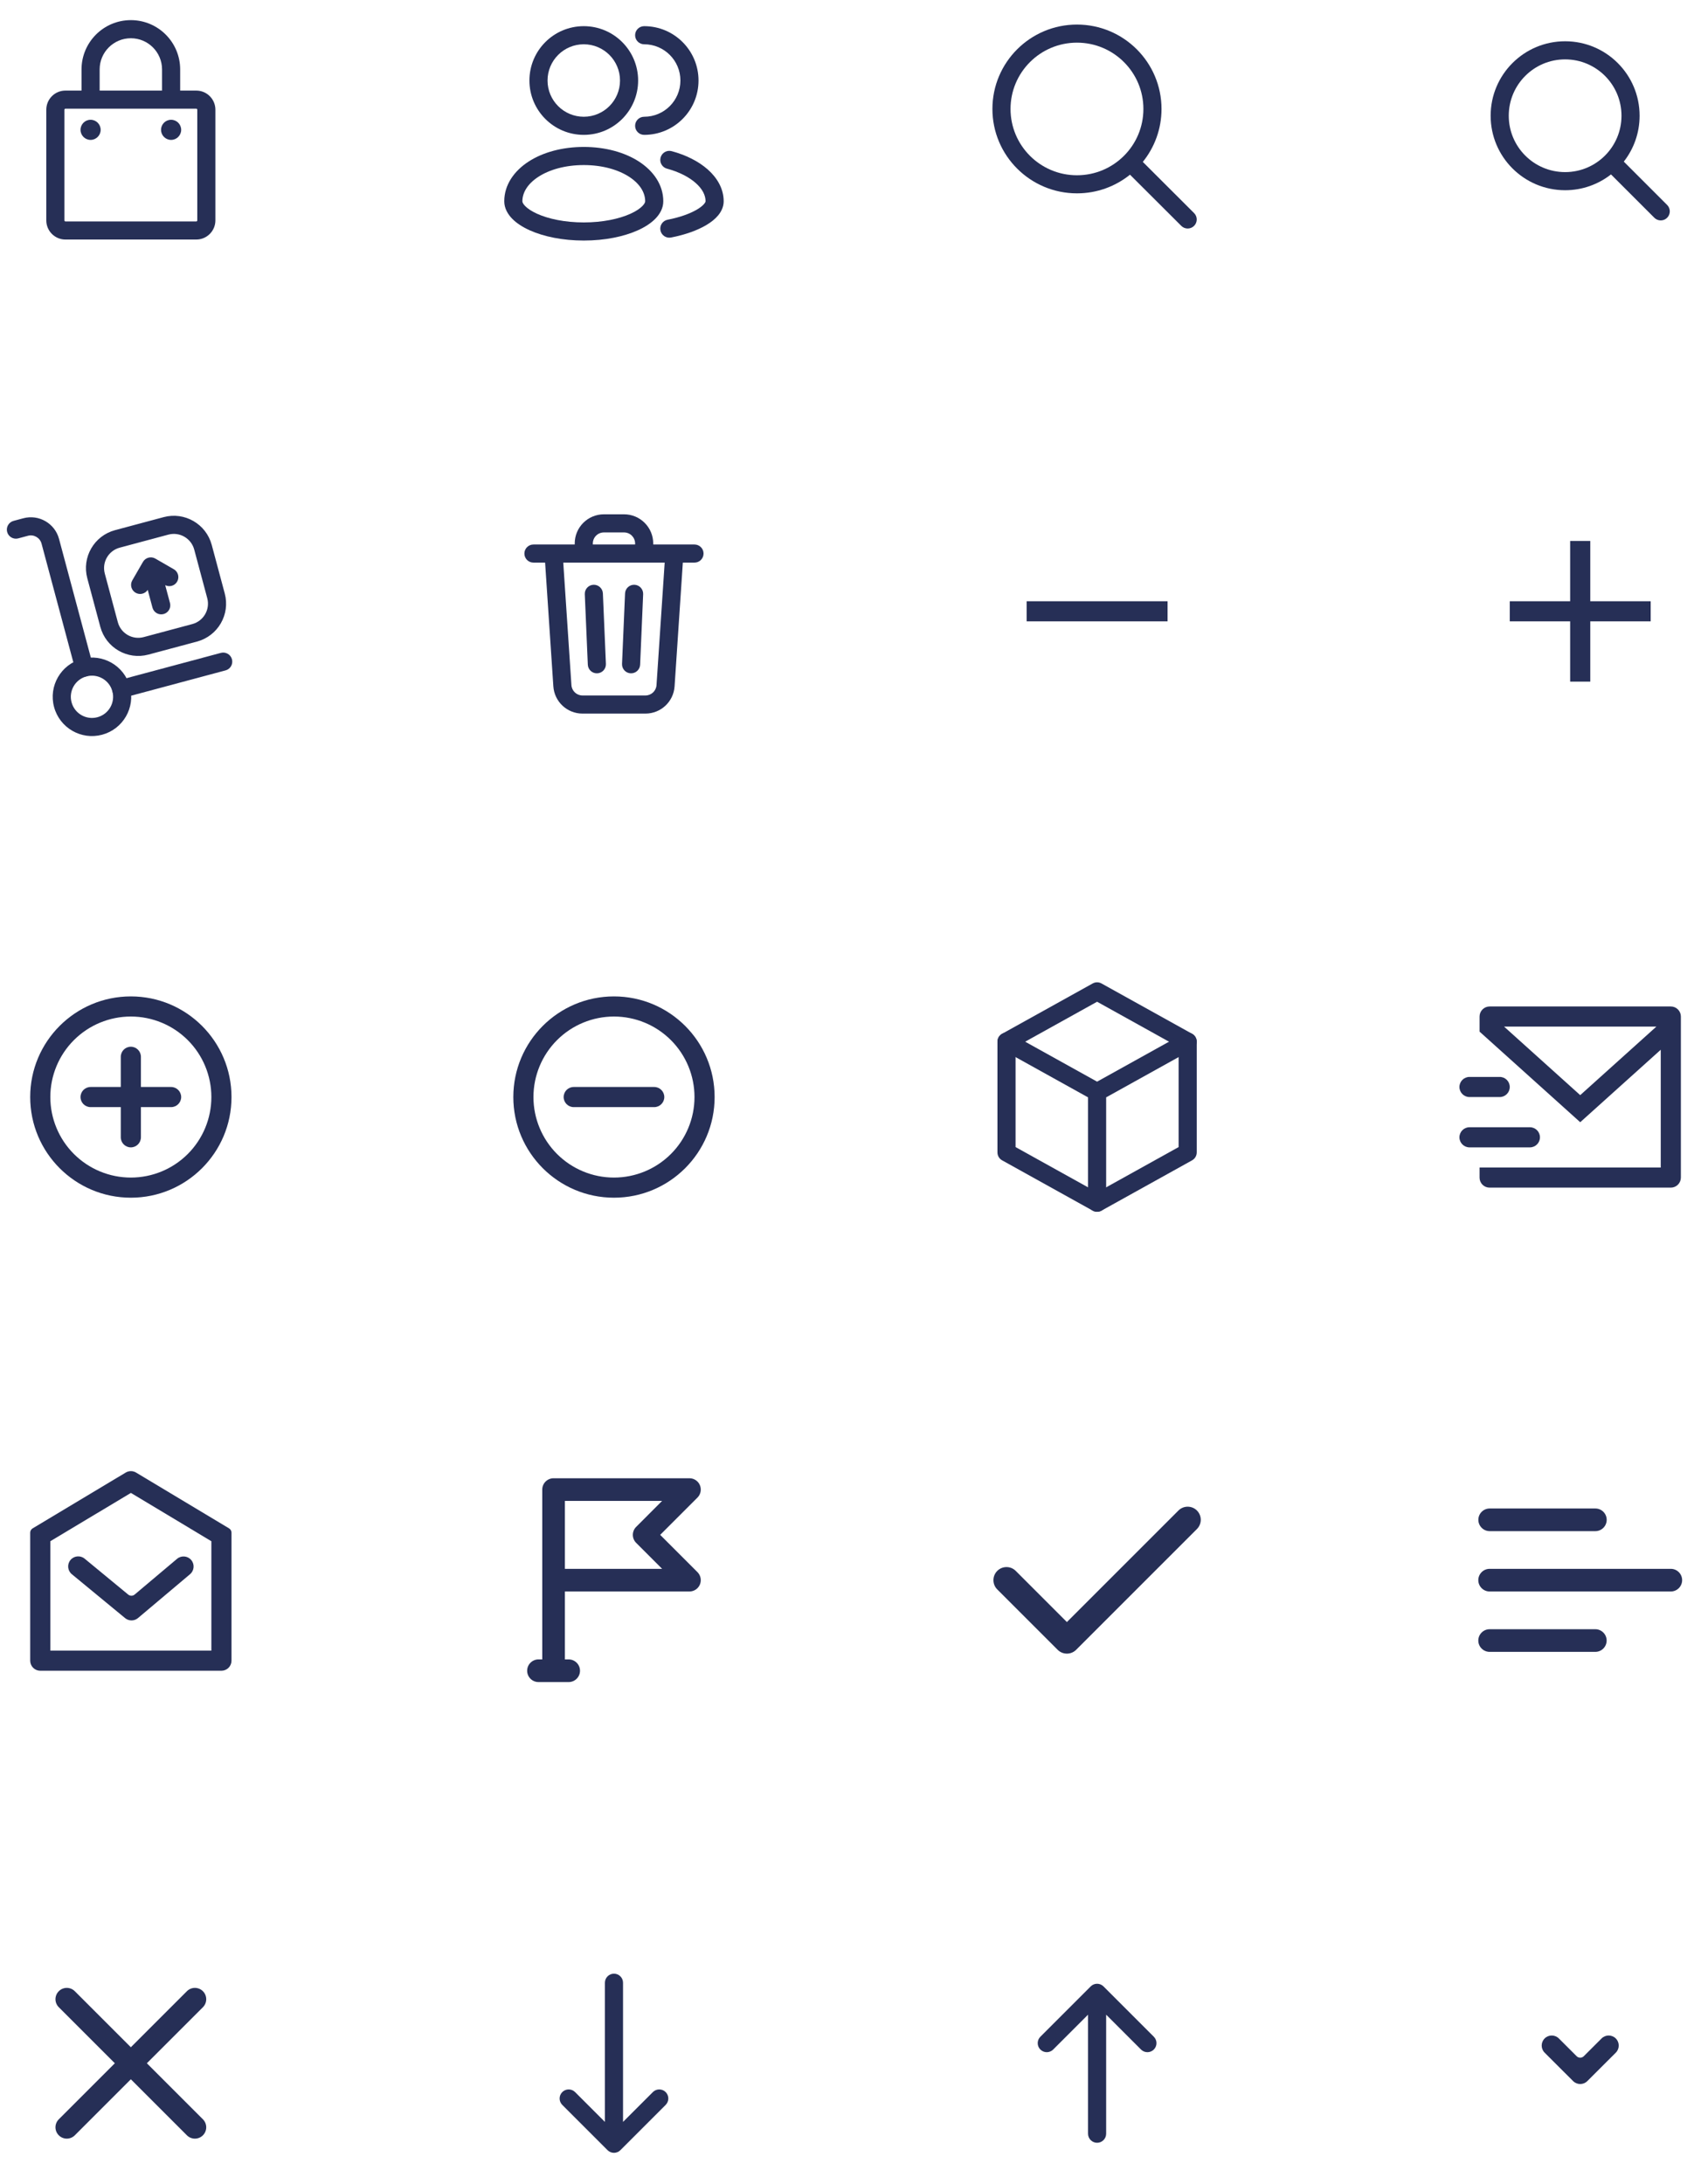 <svg width="169" height="217" viewBox="0 0 169 217" fill="none" xmlns="http://www.w3.org/2000/svg">
<path fill-rule="evenodd" clip-rule="evenodd" d="M155.5 5.9C152.407 5.9 149.9 8.407 149.9 11.5C149.9 14.593 152.407 17.1 155.5 17.1C157.047 17.1 158.445 16.474 159.46 15.46C160.474 14.445 161.1 13.047 161.1 11.5C161.1 8.407 158.593 5.9 155.5 5.9ZM148.1 11.5C148.1 7.413 151.413 4.1 155.5 4.1C159.587 4.1 162.9 7.413 162.9 11.5C162.9 13.219 162.313 14.802 161.33 16.058L165.636 20.364C165.988 20.715 165.988 21.285 165.636 21.636C165.285 21.988 164.715 21.988 164.364 21.636L160.058 17.33C158.802 18.313 157.219 18.9 155.5 18.9C151.413 18.9 148.1 15.587 148.1 11.5Z" fill="#262F56"/>
<path fill-rule="evenodd" clip-rule="evenodd" d="M100.4 10.826C100.4 7.188 103.355 4.238 107 4.238C110.645 4.238 113.6 7.188 113.6 10.826C113.6 14.465 110.645 17.414 107 17.414C103.355 17.414 100.4 14.465 100.4 10.826ZM107 2.441C102.361 2.441 98.6 6.195 98.6 10.826C98.6 15.457 102.361 19.211 107 19.211C108.995 19.211 110.828 18.517 112.269 17.357L117.364 22.442C117.715 22.793 118.285 22.793 118.636 22.442C118.988 22.091 118.988 21.522 118.636 21.171L113.542 16.086C114.704 14.648 115.4 12.818 115.4 10.826C115.4 6.195 111.639 2.441 107 2.441Z" fill="#262F56"/>
<path fill-rule="evenodd" clip-rule="evenodd" d="M58 4.4C56.012 4.4 54.4 6.012 54.4 8C54.4 9.988 56.012 11.6 58 11.6C59.988 11.6 61.6 9.988 61.6 8C61.6 6.012 59.988 4.4 58 4.4ZM52.6 8C52.6 5.018 55.018 2.6 58 2.6C60.982 2.6 63.4 5.018 63.4 8C63.4 10.982 60.982 13.4 58 13.4C55.018 13.4 52.6 10.982 52.6 8Z" fill="#262F56"/>
<path fill-rule="evenodd" clip-rule="evenodd" d="M63.1 3.5C63.1 3.003 63.503 2.6 64 2.6C66.982 2.6 69.4 5.018 69.4 8C69.4 10.982 66.982 13.4 64 13.4C63.503 13.4 63.1 12.997 63.1 12.5C63.1 12.003 63.503 11.6 64 11.6C65.988 11.6 67.6 9.988 67.6 8C67.6 6.012 65.988 4.4 64 4.4C63.503 4.4 63.1 3.997 63.1 3.5Z" fill="#262F56"/>
<path fill-rule="evenodd" clip-rule="evenodd" d="M53.49 17.567C52.41 18.269 51.9 19.145 51.9 20C51.9 20.061 51.931 20.223 52.175 20.472C52.416 20.719 52.811 20.99 53.369 21.242C54.483 21.743 56.102 22.1 58 22.1C59.898 22.1 61.517 21.743 62.631 21.242C63.189 20.99 63.584 20.719 63.825 20.472C64.069 20.223 64.1 20.061 64.1 20C64.1 19.145 63.59 18.269 62.51 17.567C61.431 16.866 59.86 16.4 58 16.4C56.14 16.4 54.569 16.866 53.49 17.567ZM52.51 16.058C53.931 15.134 55.86 14.6 58 14.6C60.14 14.6 62.069 15.134 63.49 16.058C64.91 16.981 65.9 18.355 65.9 20C65.9 20.689 65.556 21.277 65.112 21.731C64.666 22.187 64.061 22.572 63.369 22.883C61.983 23.507 60.102 23.9 58 23.9C55.898 23.9 54.017 23.507 52.631 22.883C51.939 22.572 51.334 22.187 50.888 21.731C50.444 21.277 50.1 20.689 50.1 20C50.1 18.355 51.09 16.981 52.51 16.058Z" fill="#262F56"/>
<path fill-rule="evenodd" clip-rule="evenodd" d="M65.631 15.655C65.76 15.175 66.254 14.89 66.734 15.019C68.135 15.396 69.395 16.019 70.323 16.843C71.251 17.667 71.9 18.747 71.9 20C71.9 20.545 71.665 21.016 71.359 21.39C71.053 21.762 70.643 22.083 70.186 22.355C69.272 22.901 68.041 23.333 66.672 23.599C66.184 23.694 65.711 23.375 65.617 22.887C65.522 22.399 65.84 21.927 66.328 21.832C67.559 21.593 68.578 21.219 69.264 20.81C69.607 20.605 69.834 20.41 69.966 20.249C70.098 20.089 70.1 20.008 70.1 20C70.1 19.41 69.799 18.785 69.127 18.189C68.456 17.592 67.466 17.08 66.266 16.758C65.786 16.628 65.502 16.135 65.631 15.655Z" fill="#262F56"/>
<path fill-rule="evenodd" clip-rule="evenodd" d="M13 3.8C11.288 3.8 9.9 5.188 9.9 6.9V9H16.1V6.9C16.1 5.188 14.712 3.8 13 3.8ZM17.9 9V6.9C17.9 4.194 15.706 2 13 2C10.294 2 8.1 4.194 8.1 6.9V9H6.5C5.451 9 4.6 9.851 4.6 10.9V21.9C4.6 22.949 5.451 23.8 6.5 23.8H19.5C20.549 23.8 21.4 22.949 21.4 21.9V10.9C21.4 9.851 20.549 9 19.5 9H17.9ZM6.5 10.8C6.445 10.8 6.4 10.845 6.4 10.9V21.9C6.4 21.955 6.445 22 6.5 22H19.5C19.555 22 19.6 21.955 19.6 21.9V10.9C19.6 10.845 19.555 10.8 19.5 10.8H6.5ZM10 12.9C10 13.452 9.552 13.9 9 13.9C8.448 13.9 8 13.452 8 12.9C8 12.348 8.448 11.9 9 11.9C9.552 11.9 10 12.348 10 12.9ZM17 13.9C17.552 13.9 18 13.452 18 12.9C18 12.348 17.552 11.9 17 11.9C16.448 11.9 16 12.348 16 12.9C16 13.452 16.448 13.9 17 13.9Z" fill="#262F56"/>
<path fill-rule="evenodd" clip-rule="evenodd" d="M0.711 52.855C0.583 52.375 0.867 51.882 1.348 51.753L2.314 51.494C3.861 51.08 5.451 51.998 5.865 53.545L9.23 66.102C9.359 66.582 9.074 67.076 8.594 67.204C8.113 67.333 7.62 67.048 7.491 66.568L4.127 54.011C3.969 53.424 3.366 53.076 2.779 53.233L1.813 53.492C1.333 53.62 0.84 53.336 0.711 52.855ZM11.896 54.414C10.775 54.714 10.111 55.865 10.411 56.986L11.705 61.815C12.005 62.936 13.156 63.6 14.277 63.3L19.106 62.006C20.227 61.706 20.892 60.554 20.591 59.434L19.297 54.605C18.997 53.484 17.846 52.819 16.725 53.12L11.896 54.414ZM8.672 57.452C8.115 55.371 9.349 53.233 11.43 52.675L16.259 51.381C18.34 50.824 20.478 52.058 21.036 54.139L22.33 58.968C22.887 61.049 21.653 63.187 19.572 63.745L14.743 65.039C12.662 65.596 10.524 64.362 9.966 62.281L8.672 57.452ZM14.204 55.828C14.453 55.398 15.003 55.25 15.433 55.499L17.27 56.559C17.701 56.808 17.849 57.358 17.6 57.789C17.36 58.205 16.838 58.356 16.415 58.142L16.888 59.909C17.017 60.389 16.732 60.883 16.252 61.011C15.771 61.14 15.278 60.855 15.149 60.375L14.676 58.608C14.416 59.005 13.889 59.135 13.473 58.895C13.042 58.646 12.895 58.096 13.143 57.665L14.204 55.828ZM11.165 68.689C11.037 68.209 11.322 67.716 11.802 67.587L21.944 64.869C22.424 64.741 22.918 65.025 23.046 65.506C23.175 65.986 22.89 66.479 22.41 66.608L12.268 69.326C11.788 69.454 11.294 69.169 11.165 68.689Z" fill="#262F56"/>
<path fill-rule="evenodd" clip-rule="evenodd" d="M8.594 67.204C7.473 67.504 6.808 68.656 7.109 69.776C7.409 70.897 8.56 71.561 9.681 71.261C10.801 70.961 11.466 69.809 11.165 68.689C10.865 67.569 9.714 66.904 8.594 67.204ZM5.37 70.242C4.812 68.162 6.047 66.023 8.128 65.466C10.208 64.908 12.347 66.143 12.904 68.223C13.462 70.304 12.227 72.442 10.146 73C8.066 73.557 5.927 72.323 5.37 70.242Z" fill="#262F56"/>
<path d="M3.243 151.854L12.49 146.31C12.645 146.217 12.823 146.167 13.005 146.167C13.186 146.167 13.364 146.217 13.519 146.31L22.757 151.855C22.831 151.899 22.892 151.962 22.935 152.037C22.978 152.113 23 152.198 23 152.284V165C23 165.265 22.895 165.52 22.707 165.707C22.52 165.895 22.265 166 22 166H4C3.735 166 3.48 165.895 3.293 165.707C3.105 165.52 3 165.265 3 165V152.283C3 152.197 3.022 152.112 3.065 152.036C3.108 151.961 3.169 151.898 3.243 151.854ZM5 153.133V164H21V153.132L13.004 148.332L5 153.132V153.133ZM12.738 158.433C12.925 158.587 13.194 158.585 13.379 158.429L17.591 154.88C18.013 154.524 18.645 154.578 19 155C19.356 155.423 19.302 156.053 18.88 156.409L13.711 160.765C13.342 161.076 12.803 161.079 12.431 160.772L7.136 156.408C6.709 156.057 6.649 155.426 7 155C7.351 154.574 7.982 154.513 8.408 154.864L12.738 158.433Z" fill="#262F56"/>
<path fill-rule="evenodd" clip-rule="evenodd" d="M5.841 210.568C5.401 211.008 5.401 211.72 5.841 212.159C6.28 212.599 6.992 212.599 7.432 212.159L13 206.591L18.569 212.159C19.008 212.599 19.72 212.599 20.16 212.159C20.599 211.72 20.599 211.008 20.16 210.568L14.591 205L20.16 199.432C20.599 198.992 20.599 198.28 20.16 197.841C19.72 197.401 19.008 197.401 18.569 197.841L13 203.409L7.432 197.841C6.992 197.401 6.28 197.401 5.841 197.841C5.401 198.28 5.401 198.992 5.841 199.432L11.409 205L5.841 210.568Z" fill="#262F56"/>
<path fill-rule="evenodd" clip-rule="evenodd" d="M66.136 207.864C66.488 208.215 66.488 208.785 66.136 209.136L61.636 213.636C61.285 213.988 60.715 213.988 60.364 213.636L55.864 209.136C55.512 208.785 55.512 208.215 55.864 207.864C56.215 207.512 56.785 207.512 57.136 207.864L60.1 210.827V197C60.1 196.503 60.503 196.1 61 196.1C61.497 196.1 61.9 196.503 61.9 197V210.827L64.864 207.864C65.215 207.512 65.785 207.512 66.136 207.864Z" fill="#262F56"/>
<path fill-rule="evenodd" clip-rule="evenodd" d="M103.364 203.636C103.012 203.285 103.012 202.715 103.364 202.364L108.364 197.364C108.715 197.012 109.285 197.012 109.636 197.364L114.636 202.364C114.988 202.715 114.988 203.285 114.636 203.636C114.285 203.988 113.715 203.988 113.364 203.636L109.9 200.173V212C109.9 212.497 109.497 212.9 109 212.9C108.503 212.9 108.1 212.497 108.1 212V200.173L104.636 203.636C104.285 203.988 103.715 203.988 103.364 203.636Z" fill="#262F56"/>
<path d="M157.706 206.771C157.316 207.161 156.684 207.161 156.293 206.771L153.466 203.949C153.074 203.558 153.075 202.924 153.466 202.534C153.856 202.145 154.488 202.145 154.878 202.534L156.647 204.301C156.842 204.496 157.158 204.496 157.353 204.301L159.122 202.534C159.512 202.145 160.144 202.145 160.534 202.534C160.925 202.924 160.925 203.558 160.534 203.949L157.706 206.771Z" fill="#262F56"/>
<path fill-rule="evenodd" clip-rule="evenodd" d="M53.875 148C53.875 147.379 54.379 146.875 55 146.875H68.5C68.955 146.875 69.365 147.149 69.539 147.569C69.713 147.99 69.617 148.474 69.296 148.795L65.591 152.5L69.296 156.205C69.617 156.526 69.713 157.01 69.539 157.431C69.365 157.851 68.955 158.125 68.5 158.125H56.125V164.875H56.5C57.121 164.875 57.625 165.379 57.625 166C57.625 166.621 57.121 167.125 56.5 167.125H53.5C52.879 167.125 52.375 166.621 52.375 166C52.375 165.379 52.879 164.875 53.5 164.875H53.875V148ZM56.125 155.875H65.784L63.205 153.295C62.765 152.856 62.765 152.144 63.205 151.705L65.784 149.125H56.125V155.875Z" fill="#262F56"/>
<path fill-rule="evenodd" clip-rule="evenodd" d="M118.919 150.081C119.427 150.588 119.427 151.412 118.919 151.919L106.919 163.919C106.412 164.427 105.588 164.427 105.081 163.919L99.081 157.919C98.573 157.412 98.573 156.588 99.081 156.081C99.588 155.573 100.412 155.573 100.919 156.081L106 161.162L117.081 150.081C117.588 149.573 118.412 149.573 118.919 150.081Z" fill="#262F56"/>
<path fill-rule="evenodd" clip-rule="evenodd" d="M148.005 149.88C147.384 149.88 146.88 150.384 146.88 151.005C146.88 151.626 147.384 152.13 148.005 152.13H158.505C159.126 152.13 159.63 151.626 159.63 151.005C159.63 150.384 159.126 149.88 158.505 149.88H148.005ZM146.875 157C146.875 156.379 147.379 155.875 148 155.875H166C166.621 155.875 167.125 156.379 167.125 157C167.125 157.621 166.621 158.125 166 158.125H148C147.379 158.125 146.875 157.621 146.875 157ZM146.875 163C146.875 162.379 147.379 161.875 148 161.875H158.5C159.121 161.875 159.625 162.379 159.625 163C159.625 163.621 159.121 164.125 158.5 164.125H148C147.379 164.125 146.875 163.621 146.875 163Z" fill="#262F56"/>
<path fill-rule="evenodd" clip-rule="evenodd" d="M57.1 54C57.1 52.398 58.398 51.1 60 51.1H62C63.602 51.1 64.9 52.398 64.9 54V54.1H69C69.497 54.1 69.9 54.503 69.9 55C69.9 55.497 69.497 55.9 69 55.9H67.842L67.022 68.193C66.921 69.716 65.656 70.9 64.129 70.9H57.871C56.344 70.9 55.079 69.716 54.977 68.193L54.158 55.9H53C52.503 55.9 52.1 55.497 52.1 55C52.1 54.503 52.503 54.1 53 54.1H57.1V54ZM58.9 54.1H63.1V54C63.1 53.392 62.608 52.9 62 52.9H60C59.392 52.9 58.9 53.392 58.9 54V54.1ZM55.962 55.9L56.773 68.073C56.812 68.651 57.292 69.1 57.871 69.1H64.129C64.708 69.1 65.188 68.651 65.226 68.073L66.038 55.9H55.962ZM58.961 58.101C59.458 58.08 59.878 58.465 59.899 58.962L60.199 65.962C60.22 66.458 59.835 66.878 59.339 66.899C58.842 66.921 58.422 66.535 58.401 66.038L58.101 59.038C58.08 58.542 58.465 58.122 58.961 58.101ZM63.038 58.101C63.535 58.122 63.92 58.542 63.899 59.038L63.599 66.038C63.578 66.535 63.158 66.921 62.661 66.899C62.165 66.878 61.779 66.458 61.801 65.962L62.101 58.962C62.122 58.465 62.542 58.08 63.038 58.101Z" fill="#262F56"/>
<path d="M116 59.739H110H108H102V61.736H108H110H116V59.739Z" fill="#262F56"/>
<path d="M156 59.739V53.75H158V59.739H164V61.736H158V67.725H156V61.736H150V59.739H156Z" fill="#262F56"/>
<path d="M61 119C55.477 119 51 114.523 51 109C51 103.477 55.477 99 61 99C66.523 99 71 103.477 71 109C71 114.523 66.523 119 61 119ZM61 117C63.122 117 65.157 116.157 66.657 114.657C68.157 113.157 69 111.122 69 109C69 106.878 68.157 104.843 66.657 103.343C65.157 101.843 63.122 101 61 101C58.878 101 56.843 101.843 55.343 103.343C53.843 104.843 53 106.878 53 109C53 111.122 53.843 113.157 55.343 114.657C56.843 116.157 58.878 117 61 117ZM56 109C56 108.448 56.448 108 57 108H65C65.552 108 66 108.448 66 109C66 109.552 65.552 110 65 110H57C56.448 110 56 109.552 56 109Z" fill="#262F56"/>
<path fill-rule="evenodd" clip-rule="evenodd" d="M108.563 97.713C108.835 97.562 109.165 97.562 109.437 97.713L118.437 102.713C118.723 102.872 118.9 103.173 118.9 103.5V114.5C118.9 114.827 118.723 115.128 118.437 115.287L109.437 120.287C109.165 120.438 108.835 120.438 108.563 120.287L99.563 115.287C99.277 115.128 99.1 114.827 99.1 114.5V103.5C99.1 103.173 99.277 102.872 99.563 102.713L108.563 97.713ZM100.9 104.03V113.97L109 118.47L117.1 113.97V104.03L109 99.53L100.9 104.03Z" fill="#262F56"/>
<path fill-rule="evenodd" clip-rule="evenodd" d="M99.213 103.063C99.455 102.628 100.003 102.472 100.437 102.713L109 107.47L117.563 102.713C117.997 102.472 118.545 102.628 118.787 103.063C119.028 103.497 118.872 104.045 118.437 104.287L109.9 109.03V119.5C109.9 119.997 109.497 120.4 109 120.4C108.503 120.4 108.1 119.997 108.1 119.5V109.03L99.563 104.287C99.128 104.045 98.972 103.497 99.213 103.063Z" fill="#262F56"/>
<path d="M167 117.007C166.998 117.27 166.893 117.521 166.707 117.707C166.522 117.893 166.271 117.998 166.008 118H147.992C147.729 118 147.476 117.895 147.29 117.709C147.104 117.523 147 117.27 147 117.007V116H165V104.3L157 111.5L147 102.5V101C147 100.735 147.105 100.48 147.293 100.293C147.48 100.105 147.735 100 148 100H166C166.265 100 166.52 100.105 166.707 100.293C166.895 100.48 167 100.735 167 101V117.007ZM149.434 102L157 108.81L164.566 102H149.434ZM145 113C145 112.448 145.448 112 146 112H152C152.552 112 153 112.448 153 113C153 113.552 152.552 114 152 114H146C145.448 114 145 113.552 145 113ZM145 108C145 107.448 145.448 107 146 107H149C149.552 107 150 107.448 150 108C150 108.552 149.552 109 149 109H146C145.448 109 145 108.552 145 108Z" fill="#262F56"/>
<path d="M12 108V105C12 104.448 12.448 104 13 104C13.552 104 14 104.448 14 105V108H17C17.552 108 18 108.448 18 109C18 109.552 17.552 110 17 110H14V113C14 113.552 13.552 114 13 114C12.448 114 12 113.552 12 113V110H9C8.448 110 8 109.552 8 109C8 108.448 8.448 108 9 108H12ZM13 119C7.477 119 3 114.523 3 109C3 103.477 7.477 99 13 99C18.523 99 23 103.477 23 109C23 114.523 18.523 119 13 119ZM13 117C15.122 117 17.157 116.157 18.657 114.657C20.157 113.157 21 111.122 21 109C21 106.878 20.157 104.843 18.657 103.343C17.157 101.843 15.122 101 13 101C10.878 101 8.843 101.843 7.343 103.343C5.843 104.843 5 106.878 5 109C5 111.122 5.843 113.157 7.343 114.657C8.843 116.157 10.878 117 13 117Z" fill="#262F56"/>
</svg>
